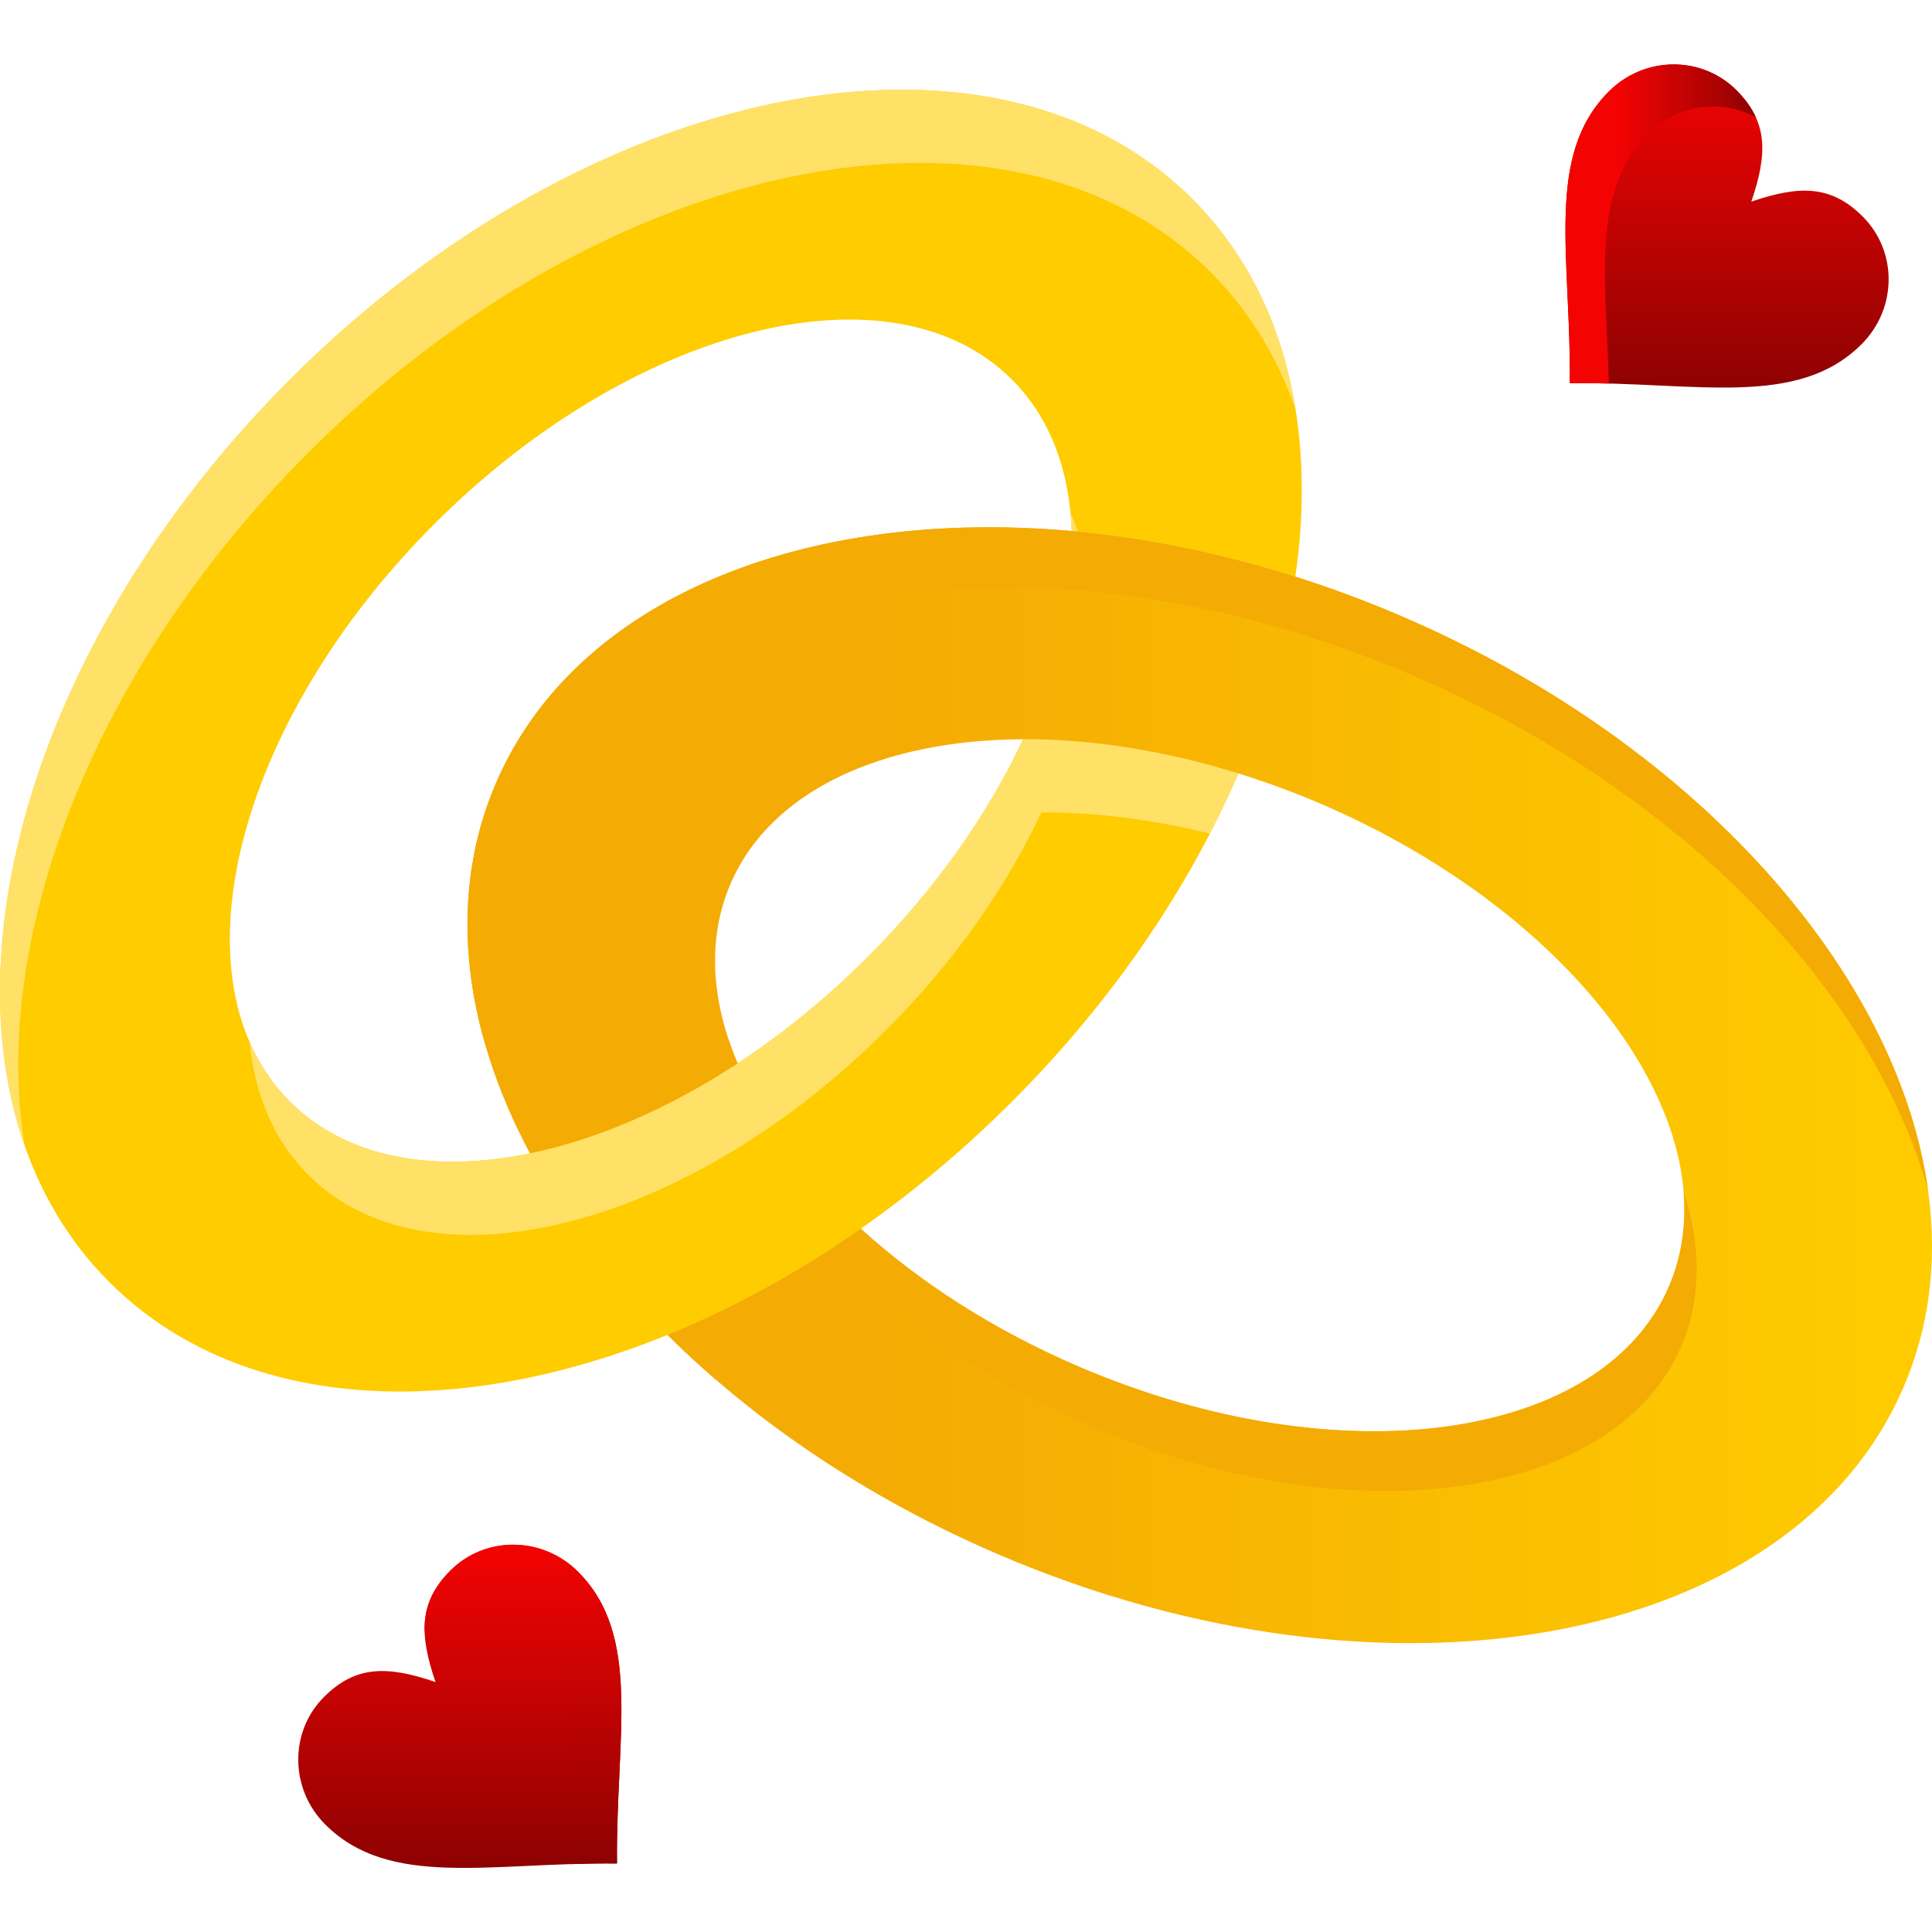 <svg width="90" height="90" viewBox="0 0 90 90" fill="none" xmlns="http://www.w3.org/2000/svg">
<path d="M26.926 73.216C29.923 76.214 28.684 80.868 28.742 86.808C22.799 86.754 18.15 87.987 15.151 84.991C13.496 83.334 13.471 80.672 15.096 79.048C16.567 77.577 18.051 77.591 20.288 78.356C19.524 76.121 19.51 74.636 20.981 73.163C22.608 71.535 25.269 71.561 26.926 73.216Z" fill="url(#paint0_linear_256_360)"/>
<path d="M26.926 73.216C25.269 71.561 22.608 71.535 20.981 73.163C20.096 74.049 19.751 74.941 19.782 75.996C21.352 75.213 23.328 75.489 24.658 76.817C27.025 79.185 26.75 82.587 26.559 86.838C27.265 86.815 27.994 86.801 28.742 86.808C28.684 80.868 29.923 76.214 26.926 73.216Z" fill="url(#paint1_linear_256_360)"/>
<path d="M86.773 10.088C88.403 11.715 88.377 14.377 86.723 16.031C83.724 19.03 79.07 17.792 73.129 17.847C73.185 11.907 71.951 7.258 74.948 4.259C76.605 2.604 79.266 2.578 80.891 4.203C82.361 5.674 82.347 7.158 81.583 9.393C83.818 8.629 85.303 8.615 86.773 10.088Z" fill="url(#paint2_linear_256_360)"/>
<path d="M76.79 6.215C78.155 4.851 80.201 4.597 81.789 5.459C81.594 5.028 81.303 4.615 80.891 4.203C79.266 2.578 76.605 2.604 74.948 4.259C71.952 7.258 73.185 11.907 73.13 17.847C73.751 17.841 74.357 17.85 74.949 17.866C74.804 12.848 74.127 8.88 76.79 6.215Z" fill="url(#paint3_linear_256_360)"/>
<path d="M13.506 51.319C16.123 53.938 20.168 54.66 24.687 53.728C27.791 53.089 31.12 51.662 34.36 49.538C36.44 48.17 38.486 46.518 40.413 44.591C43.599 41.408 46.046 37.898 47.66 34.437C50.786 34.423 54.205 34.945 57.688 36.029C55.415 41.314 51.861 46.598 47.141 51.319C44.898 53.56 42.53 55.537 40.098 57.238C37.159 59.296 34.123 60.951 31.095 62.184C21.043 66.279 11.087 65.719 5.096 59.728C-4.193 50.439 -0.428 31.615 13.506 17.683C27.437 3.75 46.261 -0.014 55.548 9.274C59.847 13.573 61.348 19.911 60.342 26.864C56.814 25.743 53.306 25.044 49.925 24.738C49.826 21.925 48.926 19.47 47.141 17.683C41.566 12.112 29.519 15.122 20.23 24.411C10.944 33.698 7.931 45.746 13.506 51.319Z" fill="#FFCC00"/>
<path d="M40.413 44.591C38.486 46.518 36.44 48.17 34.36 49.538C31.12 51.661 27.791 53.089 24.686 53.728C20.168 54.66 16.122 53.938 13.505 51.319C12.7 50.513 12.079 49.57 11.626 48.522C11.862 50.98 12.751 53.122 14.356 54.726C16.973 57.346 21.019 58.068 25.537 57.136C28.642 56.496 31.97 55.069 35.21 52.945C37.291 51.578 39.338 49.925 41.264 47.998C44.449 44.816 46.895 41.306 48.511 37.845C50.981 37.834 53.636 38.159 56.36 38.831C56.842 37.899 57.286 36.964 57.688 36.029C54.203 34.945 50.786 34.423 47.66 34.437C46.045 37.898 43.598 41.408 40.413 44.591Z" fill="#FFE168"/>
<path d="M14.356 21.091C28.288 7.157 47.112 3.394 56.399 12.681C58.202 14.484 59.511 16.646 60.35 19.061C59.74 15.258 58.163 11.888 55.548 9.274C46.261 -0.014 27.437 3.75 13.505 17.683C2.281 28.906 -2.343 43.303 1.139 53.334C-0.413 43.626 4.349 31.097 14.356 21.091Z" fill="#FFE168"/>
<path d="M49.866 23.872C49.894 24.157 49.915 24.445 49.926 24.737C50.018 24.746 50.112 24.758 50.205 24.767C50.105 24.461 49.992 24.162 49.866 23.872Z" fill="#FFE168"/>
<path d="M50.266 63.669C62.34 68.845 74.644 67.167 77.749 59.922C80.854 52.679 73.584 42.612 61.509 37.435C60.234 36.891 58.957 36.425 57.688 36.029C54.204 34.945 50.786 34.423 47.66 34.437C41.142 34.464 35.902 36.805 34.026 41.184C32.935 43.73 33.126 46.626 34.36 49.538C31.12 51.661 27.791 53.089 24.686 53.728C21.577 47.91 20.817 41.816 23.096 36.499C26.797 27.866 37.501 23.62 49.925 24.738C53.306 25.044 56.814 25.743 60.342 26.864C61.979 27.382 63.622 27.99 65.256 28.692C83.367 36.453 93.853 52.534 88.68 64.606C83.505 76.68 64.628 80.175 46.519 72.415C40.404 69.793 35.161 66.226 31.094 62.184C34.123 60.951 37.159 59.296 40.098 57.239C42.834 59.728 46.288 61.966 50.266 63.669Z" fill="url(#paint4_linear_256_360)"/>
<path d="M33.923 48.371C33.959 48.809 34.022 49.252 34.112 49.697C34.194 49.643 34.277 49.592 34.36 49.538C34.195 49.148 34.05 48.759 33.923 48.371Z" fill="url(#paint5_linear_256_360)"/>
<path d="M23.672 39.28C27.372 30.647 38.077 26.401 50.501 27.519C53.882 27.826 57.39 28.525 60.918 29.646C62.554 30.164 64.198 30.772 65.832 31.473C78.381 36.851 87.267 46.223 89.821 55.488C88.439 45.362 79.065 34.609 65.257 28.692C63.622 27.99 61.979 27.382 60.342 26.864C56.815 25.743 53.306 25.044 49.926 24.738C37.502 23.62 26.797 27.866 23.097 36.499C21.507 40.207 21.397 44.293 22.53 48.4C22.099 45.245 22.442 42.149 23.672 39.28Z" fill="url(#paint6_linear_256_360)"/>
<path d="M40.673 60.02C43.41 62.51 46.864 64.747 50.841 66.45C62.915 71.626 75.22 69.949 78.324 62.703C79.27 60.498 79.251 58.03 78.43 55.519C78.555 57.054 78.341 58.54 77.749 59.922C74.644 67.167 62.34 68.846 50.266 63.669C46.288 61.966 42.834 59.728 40.098 57.238C37.159 59.296 34.123 60.951 31.095 62.184C31.801 62.887 32.545 63.574 33.322 64.245C35.799 63.111 38.269 61.703 40.673 60.02Z" fill="url(#paint7_linear_256_360)"/>
<defs>
<linearGradient id="paint0_linear_256_360" x1="21.421" y1="71.958" x2="21.421" y2="87.014" gradientUnits="userSpaceOnUse">
<stop stop-color="#F40303"/>
<stop offset="1" stop-color="#8E0202"/>
</linearGradient>
<linearGradient id="paint1_linear_256_360" x1="24.364" y1="71.958" x2="24.364" y2="86.838" gradientUnits="userSpaceOnUse">
<stop stop-color="#F40303"/>
<stop offset="1" stop-color="#8E0202"/>
</linearGradient>
<linearGradient id="paint2_linear_256_360" x1="80.452" y1="3.001" x2="80.452" y2="18.054" gradientUnits="userSpaceOnUse">
<stop stop-color="#F40303"/>
<stop offset="1" stop-color="#8E0202"/>
</linearGradient>
<linearGradient id="paint3_linear_256_360" x1="72.925" y1="10.433" x2="81.789" y2="10.433" gradientUnits="userSpaceOnUse">
<stop offset="0.279" stop-color="#F40303"/>
<stop offset="1" stop-color="#8E0202"/>
</linearGradient>
<linearGradient id="paint4_linear_256_360" x1="21.776" y1="50.553" x2="90" y2="50.553" gradientUnits="userSpaceOnUse">
<stop offset="0.279" stop-color="#F4AB03"/>
<stop offset="1" stop-color="#FFCC00"/>
</linearGradient>
<linearGradient id="paint5_linear_256_360" x1="33.923" y1="49.034" x2="34.36" y2="49.034" gradientUnits="userSpaceOnUse">
<stop offset="0.279" stop-color="#F4AB03"/>
</linearGradient>
<linearGradient id="paint6_linear_256_360" x1="21.777" y1="40.025" x2="89.821" y2="40.025" gradientUnits="userSpaceOnUse">
<stop offset="0.279" stop-color="#F4AB03"/>
</linearGradient>
<linearGradient id="paint7_linear_256_360" x1="31.095" y1="62.487" x2="79.04" y2="62.487" gradientUnits="userSpaceOnUse">
<stop offset="0.279" stop-color="#F4AB03"/>
</linearGradient>
</defs>
</svg>
